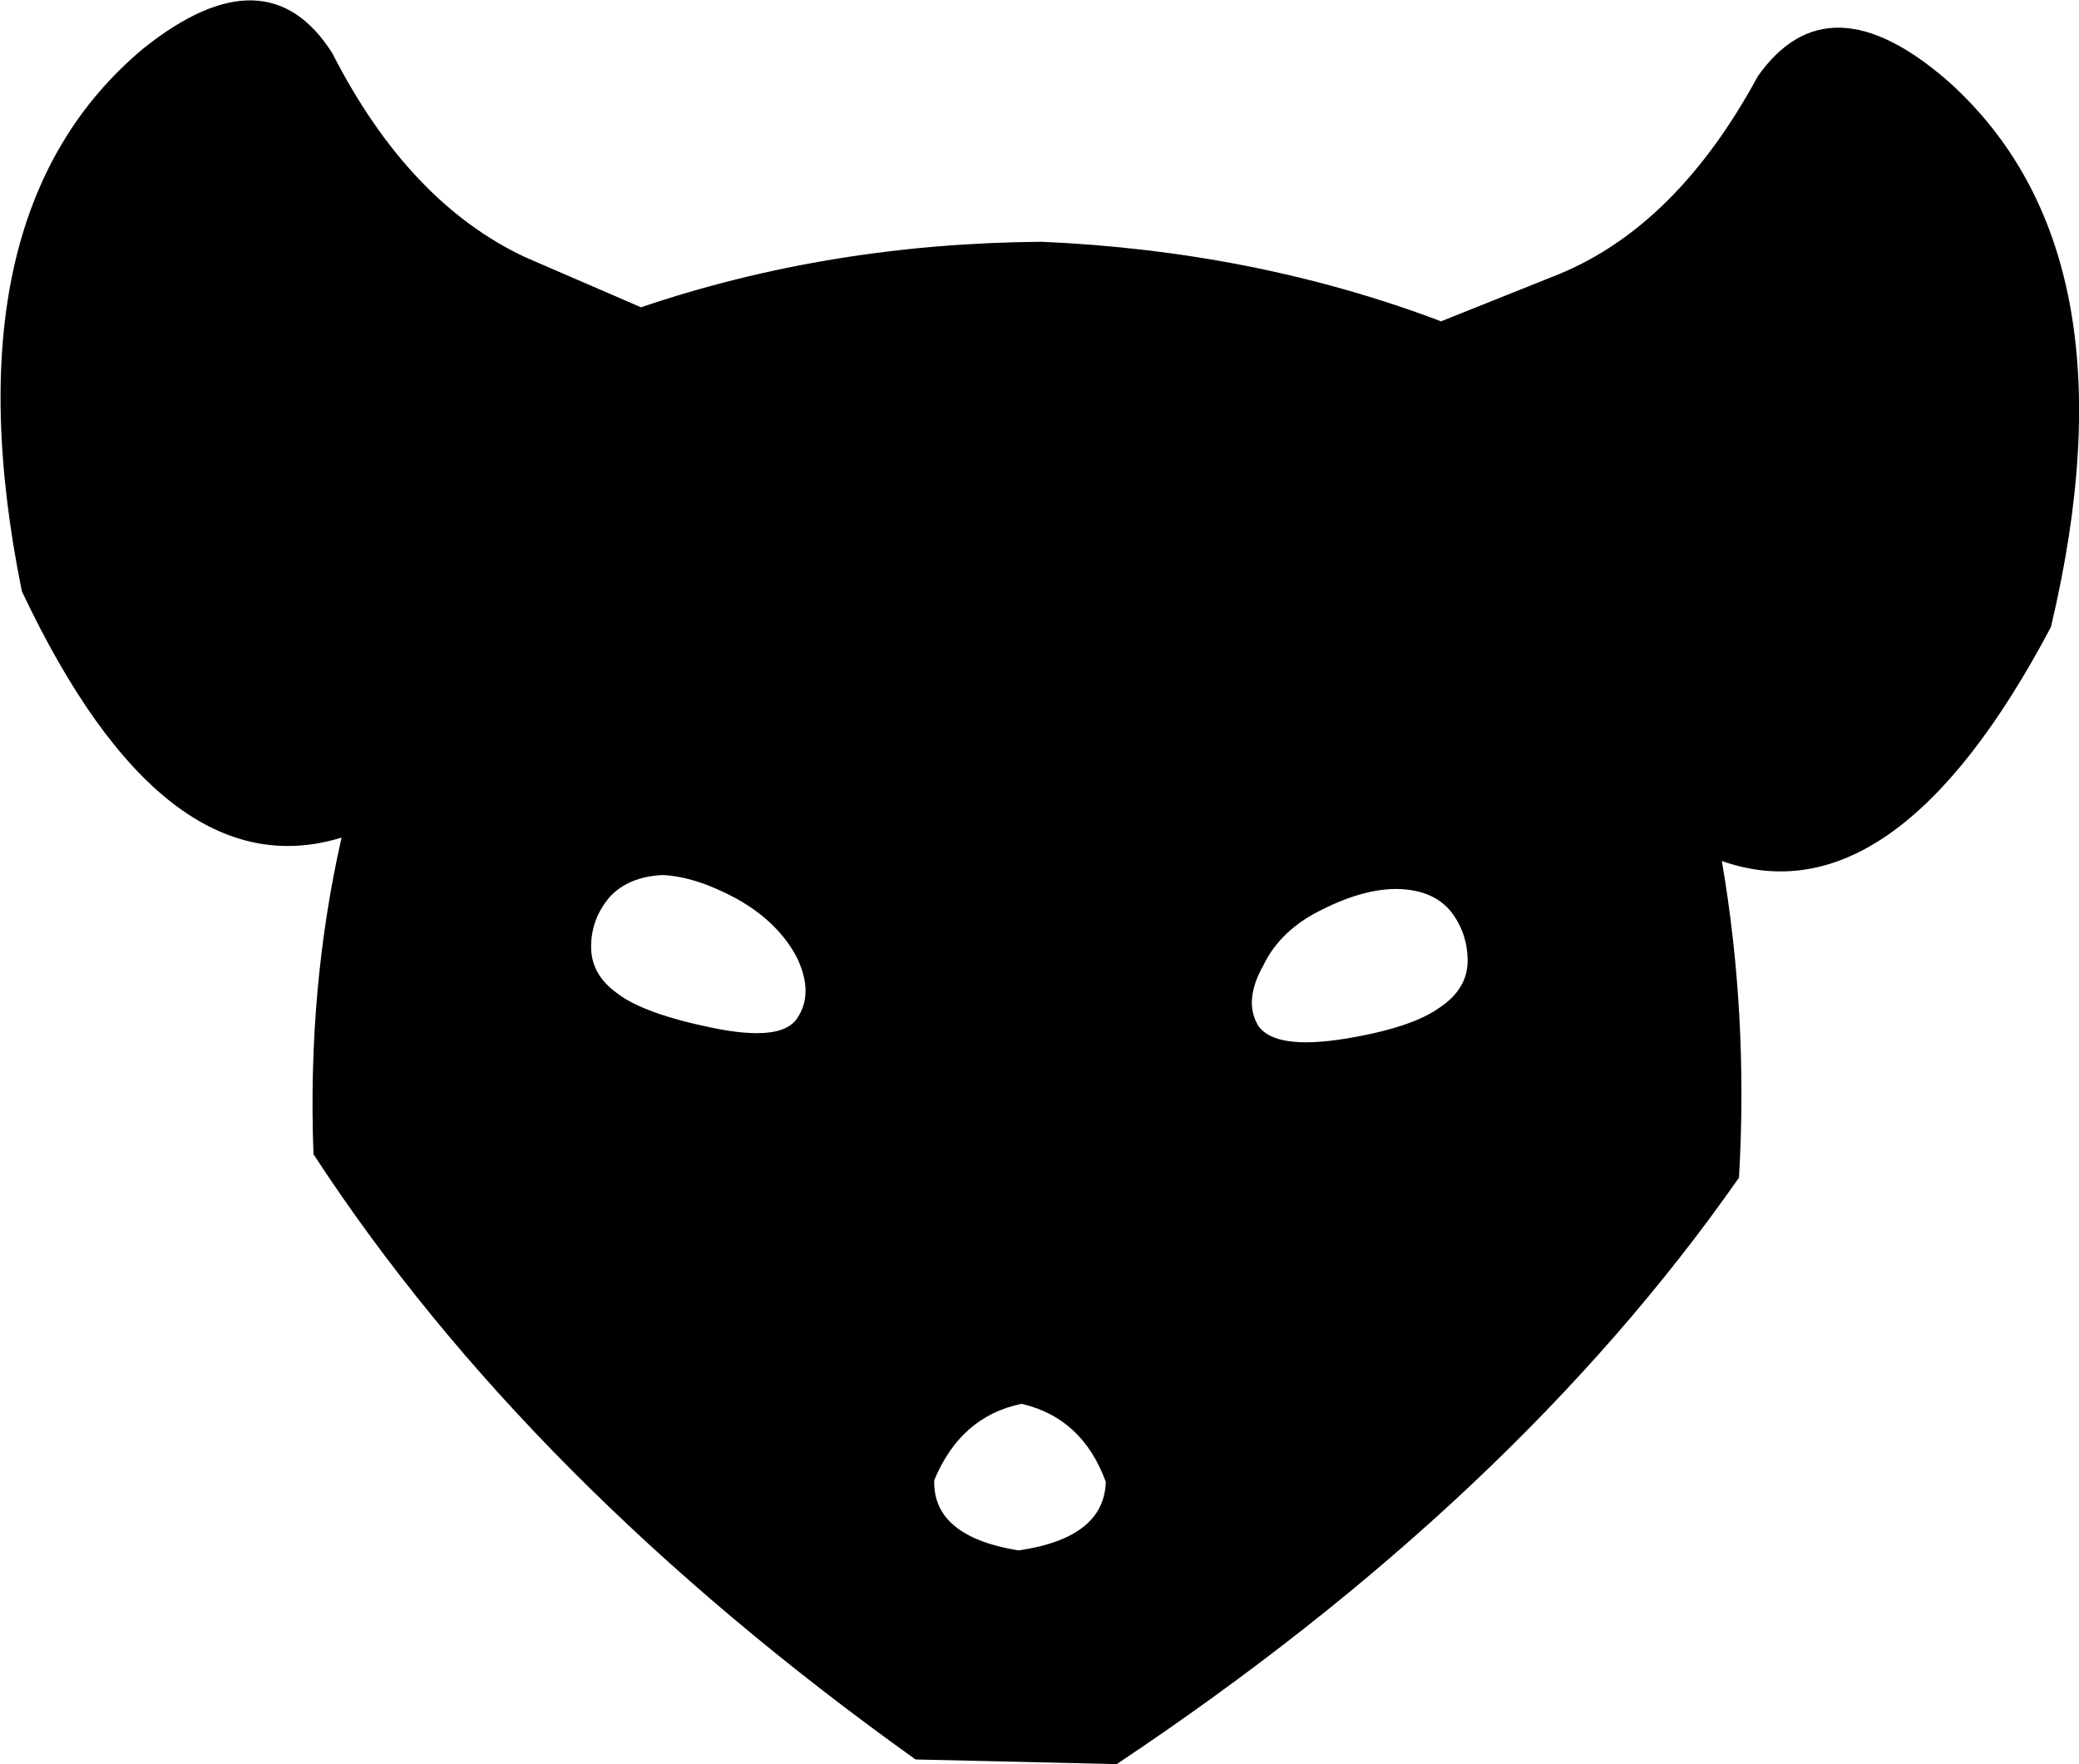 <?xml version="1.0" encoding="UTF-8" standalone="no"?>
<svg xmlns:xlink="http://www.w3.org/1999/xlink" height="56.55px" width="66.65px" xmlns="http://www.w3.org/2000/svg">
  <g transform="matrix(1.0, 0.0, 0.0, 1.0, -367.3, -132.45)">
    <path d="M400.7 140.2 Q407.55 140.5 413.5 142.75 L417.25 141.25 Q421.05 139.7 423.65 134.9 425.9 131.7 429.75 135.05 435.9 140.55 433.05 152.55 428.05 162.0 422.5 160.05 423.35 165.0 423.05 170.2 415.85 180.5 403.1 189.0 L396.65 188.85 Q384.2 179.95 377.35 169.45 377.15 164.15 378.25 159.3 372.55 161.05 368.0 151.4 365.55 139.3 371.9 134.0 375.85 130.85 377.95 134.15 380.4 138.95 384.15 140.7 L387.85 142.3 Q393.9 140.25 400.7 140.2 M392.85 165.1 Q393.4 164.3 392.85 163.15 392.25 162.0 390.9 161.25 389.6 160.55 388.55 160.5 387.45 160.55 386.85 161.2 386.25 161.9 386.25 162.8 386.25 163.7 387.1 164.3 387.95 164.95 390.15 165.4 392.35 165.85 392.85 165.1 M402.75 179.95 Q402.0 177.9 400.05 177.45 398.1 177.85 397.25 179.9 397.2 181.7 399.95 182.15 402.7 181.75 402.75 179.95 M407.65 165.35 Q408.2 166.1 410.4 165.75 412.55 165.4 413.45 164.75 414.35 164.15 414.35 163.25 414.35 162.35 413.8 161.65 413.25 161.0 412.2 160.95 411.1 160.9 409.7 161.6 408.35 162.25 407.8 163.4 407.15 164.55 407.65 165.35" fill="#000000" fill-rule="evenodd" stroke="none"/>
  </g>
</svg>
